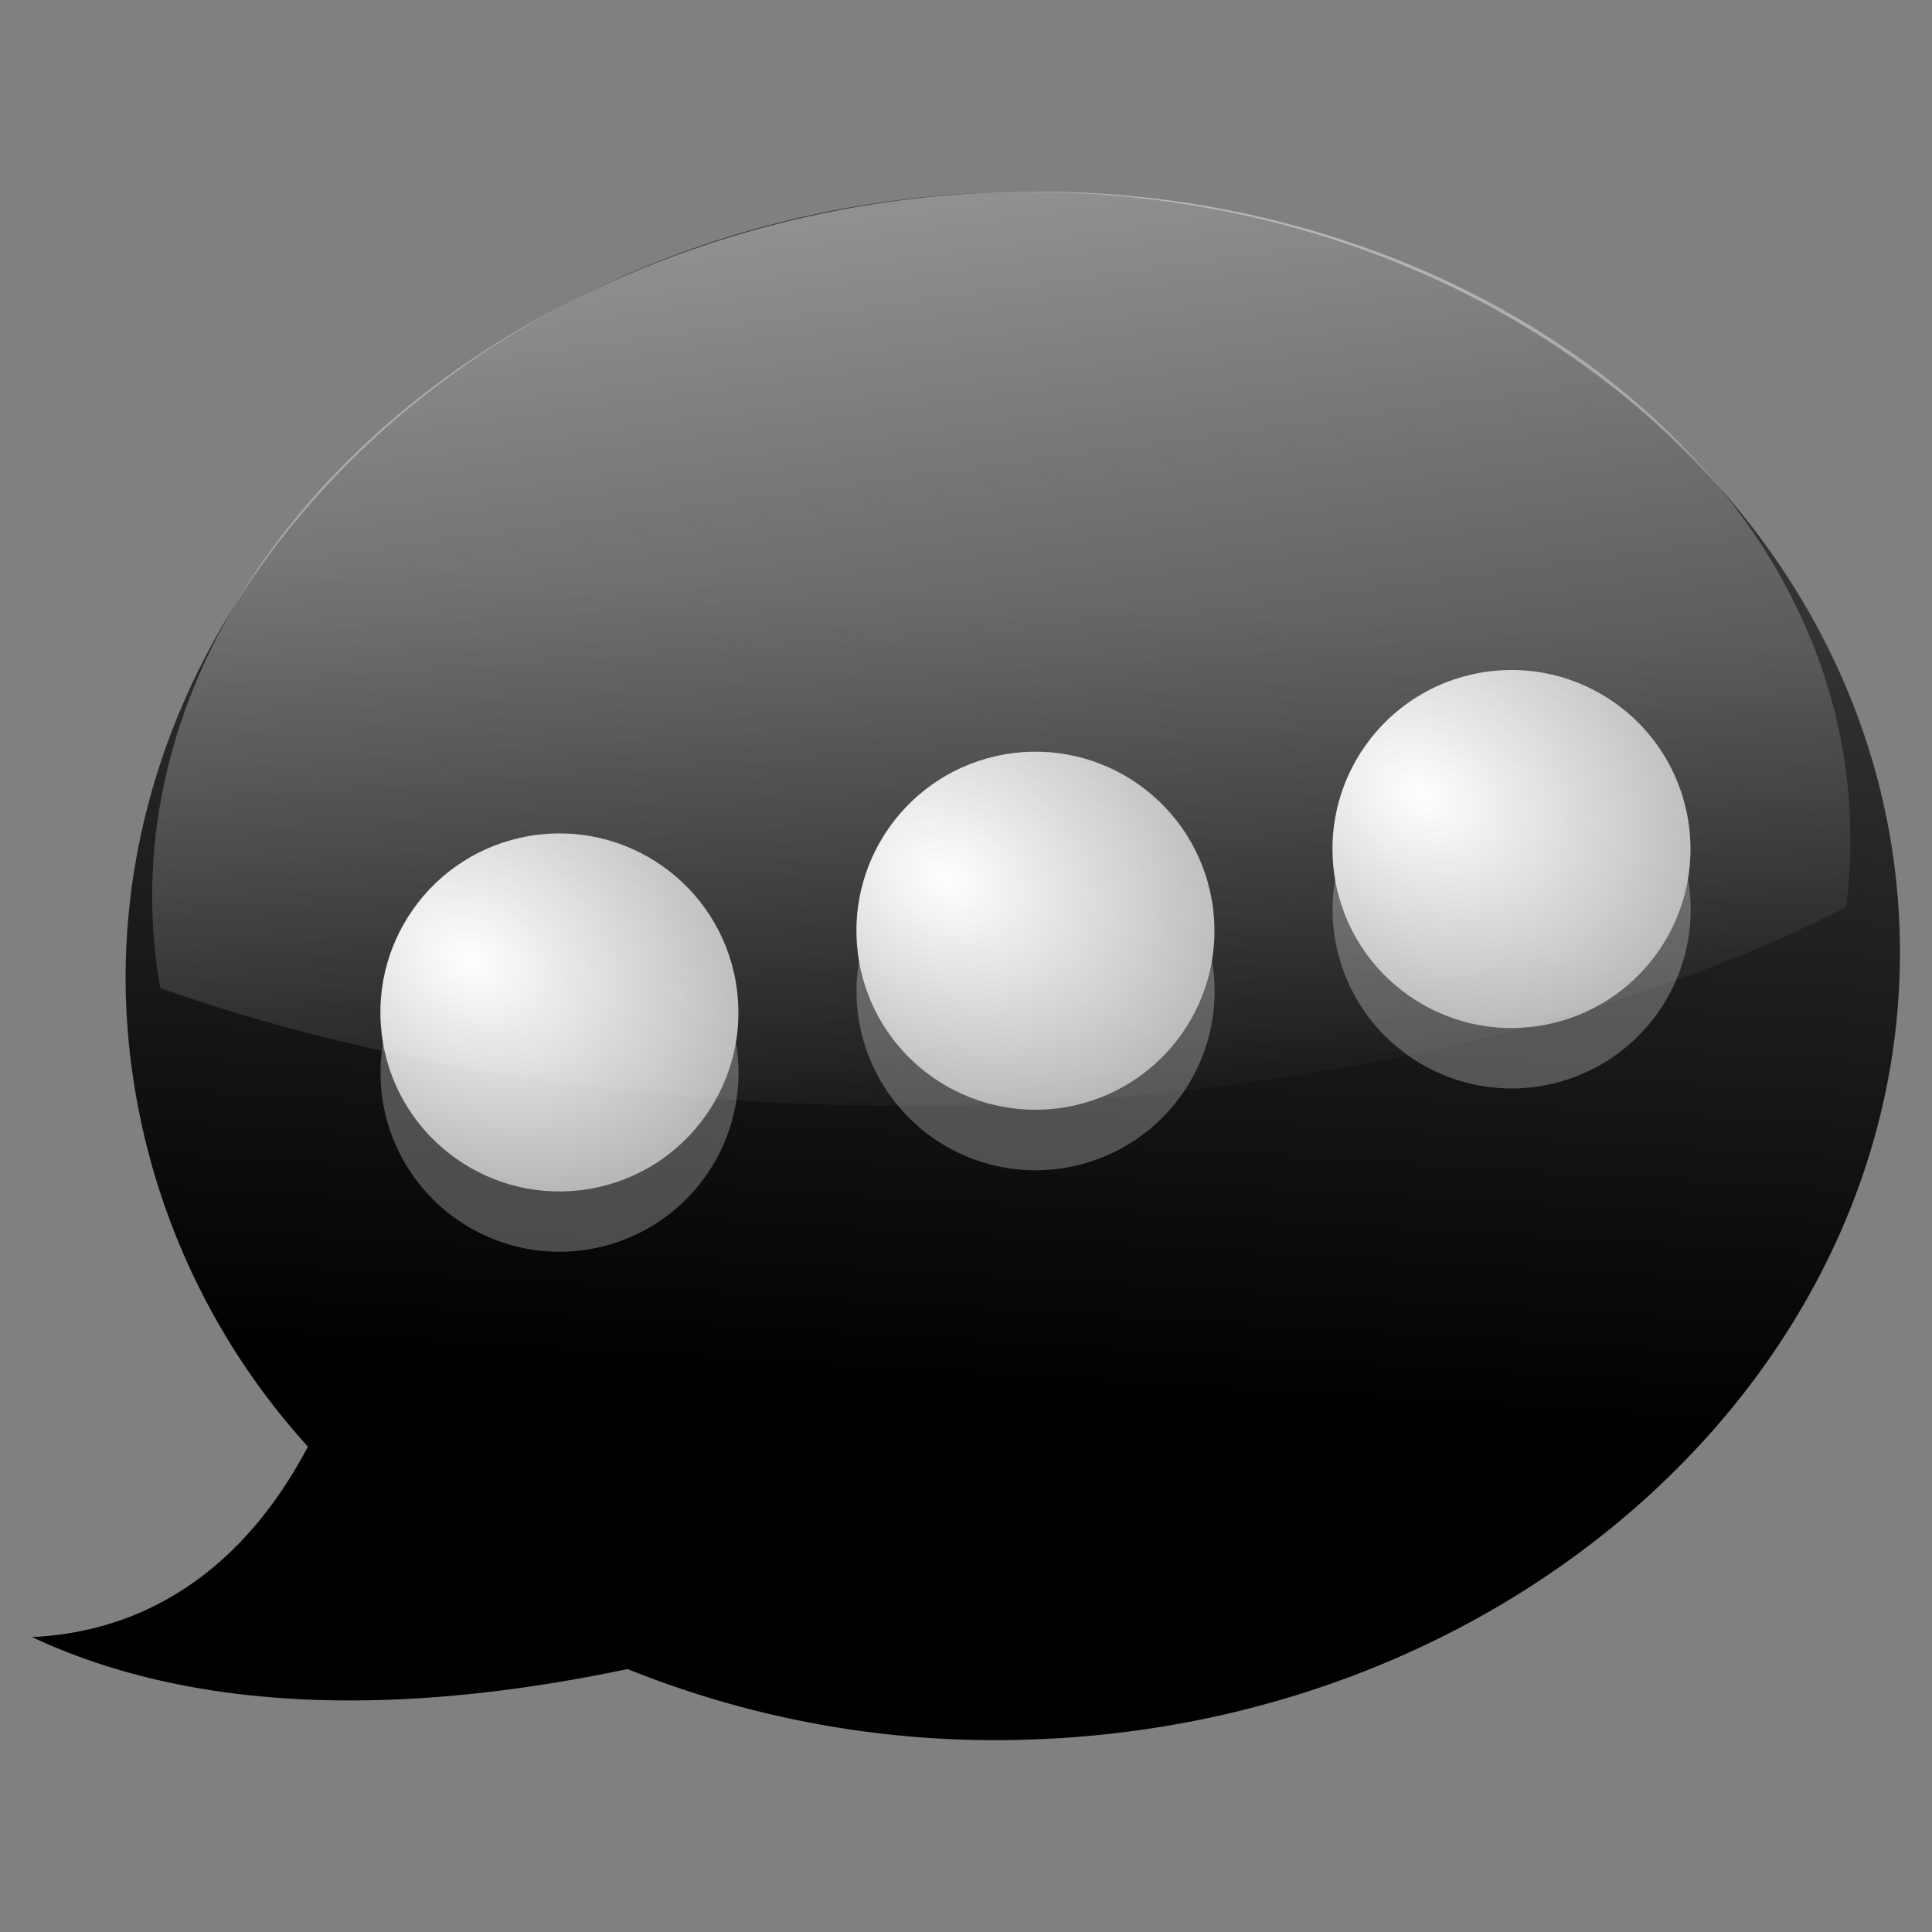 <svg xmlns="http://www.w3.org/2000/svg" xmlns:xlink="http://www.w3.org/1999/xlink" width="64" height="64" version="1"><rect width="100%" height="100%" fill="#808080" stroke="none"/><defs><linearGradient id="g"><stop offset="0" stop-color="#fff"/><stop offset="1" stop-color="#b3b3b3"/></linearGradient><linearGradient id="f"><stop stop-color="#d40000" offset="0"/><stop stop-color="#ff8080" offset="1"/></linearGradient><linearGradient id="b"><stop offset="0" stop-color="#333"/><stop offset=".5"/><stop offset="1"/></linearGradient><linearGradient xlink:href="#a" id="l" gradientUnits="userSpaceOnUse" gradientTransform="matrix(.486 -.003 -0 .468 1.19 .74)" x1="67.64" y1="-14.27" x2="80.33" y2="79.55"/><linearGradient id="a"><stop offset="0" stop-color="#fdfdfd"/><stop offset="1" stop-color="#fdfdfd" stop-opacity="0"/></linearGradient><linearGradient xlink:href="#b" id="h" gradientUnits="userSpaceOnUse" x1="85.01" y1="34.89" x2="82.91" y2="147.23" gradientTransform="matrix(-.47 -.037 -.037 .47 65.66 70)"/><linearGradient id="c"><stop offset="0"/><stop offset="1" stop-color="#e6e6e6"/></linearGradient><linearGradient id="d"><stop offset="0" stop-color="#d40000"/><stop offset="1" stop-color="#ff8080"/></linearGradient><linearGradient id="e"><stop offset="0"/><stop stop-color="#4d4d4d" offset="1"/></linearGradient><radialGradient xlink:href="#g" id="i" cx="14" cy="18.92" fx="14" fy="18.92" r="3.93" gradientUnits="userSpaceOnUse" gradientTransform="matrix(1.966 1.605 -1.199 1.469 5.15 -16.3)"/><radialGradient xlink:href="#g" id="j" cx="14" cy="18.92" fx="14" fy="18.92" r="3.93" gradientUnits="userSpaceOnUse" gradientTransform="matrix(1.966 1.605 -1.199 1.469 21.15 -16.3)"/><radialGradient xlink:href="#g" id="k" cx="14" cy="18.92" fx="14" fy="18.92" r="3.93" gradientUnits="userSpaceOnUse" gradientTransform="matrix(1.966 1.605 -1.199 1.469 37.15 -16.3)"/></defs><path d="M41.61 71.22a33.3 33.3 0 0 0-8.77-.84C16.62 70.96 3.78 82.9 4.17 97.04a23.23 23.23 0 0 0 6.03 14.88c-1.9 3.62-4.92 6.11-9.14 6.31 6.4 3 14.1 2.24 19.73 1.06a32.57 32.57 0 0 0 13.44 2.33c16.23-.58 29.08-12.53 28.7-26.68-.31-11.49-9.27-20.9-21.32-23.72z" fill="url(#h)" transform="translate(0 -64)"/><path d="M50.25 24.2a5.93 5.93 0 0 0-1.18.08 5.93 5.93 0 0 0-4.84 6.85 5.93 5.93 0 0 0 6.85 4.84 5.93 5.93 0 0 0 4.84-6.85 5.93 5.93 0 0 0-5.67-4.92zm-15.77 2.7a5.93 5.93 0 0 0-1.18.09 5.93 5.93 0 0 0-4.84 6.85 5.93 5.93 0 0 0 6.85 4.84 5.93 5.93 0 0 0 4.84-6.85 5.93 5.93 0 0 0-5.67-4.93zm-15.77 2.71a5.93 5.93 0 0 0-1.18.09 5.93 5.93 0 0 0-4.84 6.84 5.93 5.93 0 0 0 6.85 4.84 5.93 5.93 0 0 0 4.84-6.84 5.93 5.93 0 0 0-5.67-4.93z" opacity=".27" fill="#fff" fill-rule="evenodd"/><circle cx="12.59" cy="36.19" r="5.93" transform="rotate(-9.74)" fill="url(#i)" fill-rule="evenodd"/><circle cx="28.59" cy="36.19" r="5.93" transform="rotate(-9.74)" fill="url(#j)" fill-rule="evenodd"/><circle cx="44.59" cy="36.19" r="5.93" transform="rotate(-9.74)" fill="url(#k)" fill-rule="evenodd"/><path d="M34.13 6.35c-1.05 0-2.12.06-3.2.16C15.74 8 3.9 19.15 5.13 31.43c.04.44.1.88.18 1.3 7.02 2.5 16 3.95 25.1 3.9 11.73-.06 22.87-2.56 30.75-6.58.16-1.31.18-2.64.05-3.98-1-9.98-10.48-17.63-21.97-19.36a33.29 33.29 0 0 0-5.1-.36z" opacity=".64" fill="url(#l)"/></svg>